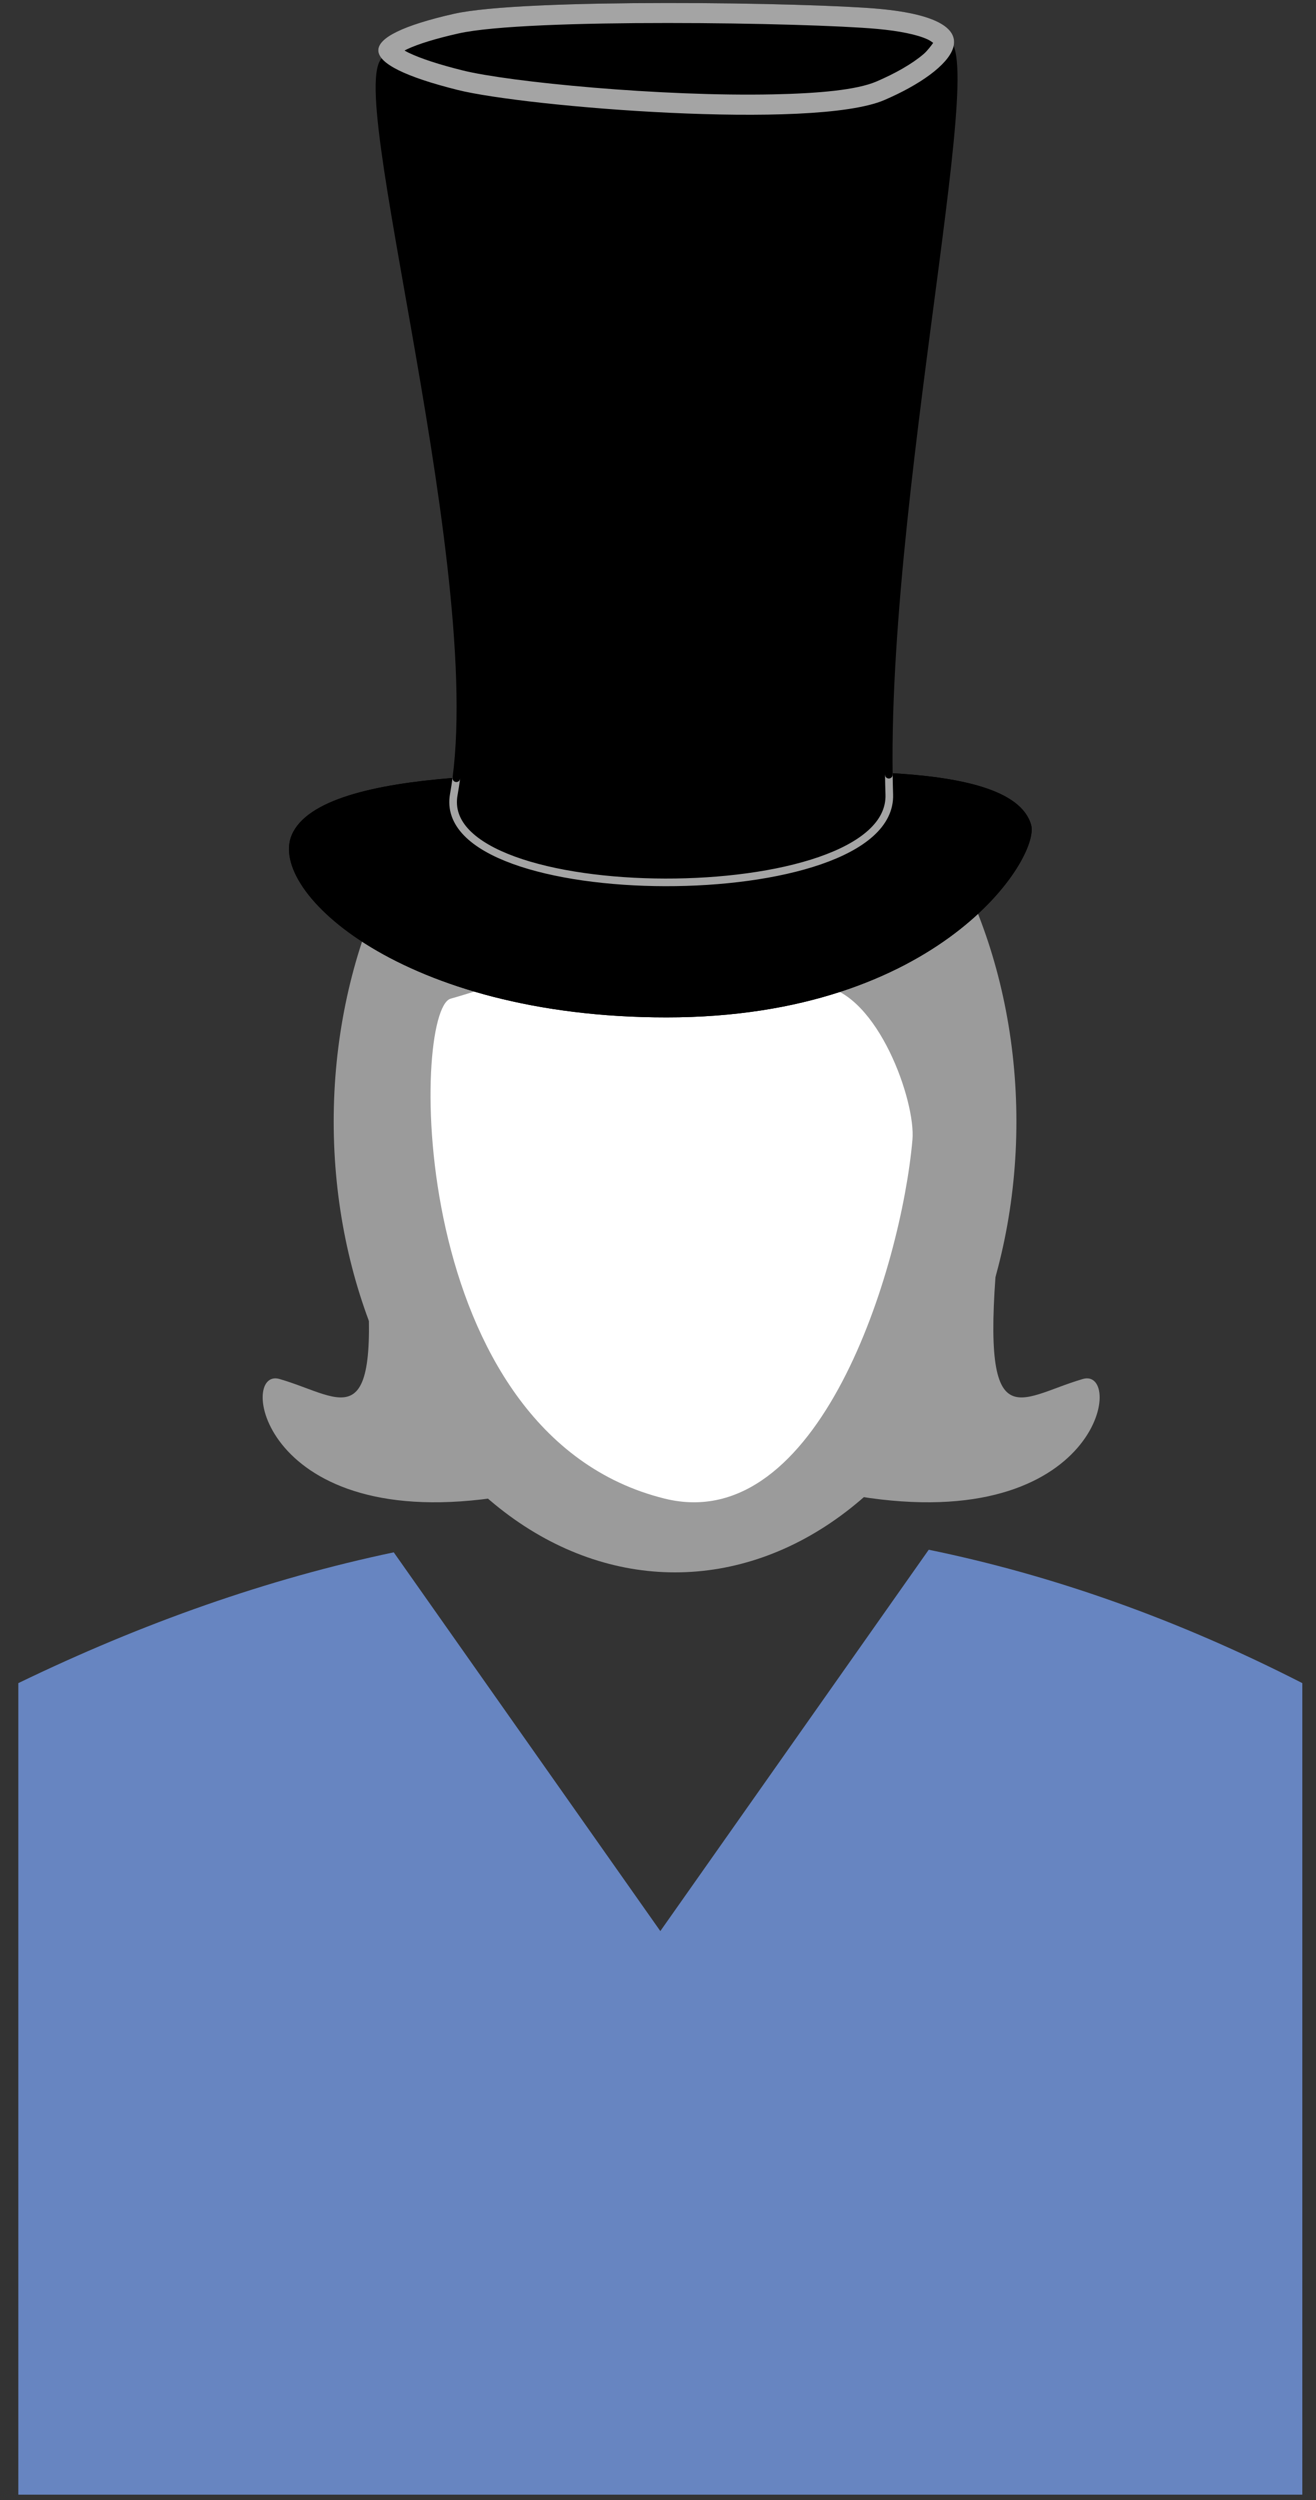 <?xml version="1.0" encoding="UTF-8" standalone="no"?><!DOCTYPE svg PUBLIC "-//W3C//DTD SVG 1.1//EN" "http://www.w3.org/Graphics/SVG/1.1/DTD/svg11.dtd"><svg width="100%" height="100%" viewBox="0 0 69 131" version="1.1" xmlns="http://www.w3.org/2000/svg" xmlns:xlink="http://www.w3.org/1999/xlink" xml:space="preserve" xmlns:serif="http://www.serif.com/" style="fill-rule:evenodd;clip-rule:evenodd;stroke-linecap:round;stroke-miterlimit:1;"><rect x="0" y="0" width="69" height="131" fill="#333333" stroke="none"/><g id="EF-Zylinder-Master" serif:id="EF Zylinder Master"><path d="M20.645,81.336l13.977,19.845l14.073,-19.981c6.505,1.333 13.034,3.641 19.588,6.989l0,42.52l-67.322,-0l-0,-42.52c6.538,-3.163 13.099,-5.47 19.684,-6.853Z" style="fill:#6785c1;"/><ellipse cx="35.394" cy="58.764" rx="17.898" ry="23.622" style="fill:#9b9b9b;"/><path d="M23.629,52.326c-2.066,0.588 -2.363,22.837 11.22,26.195c8.1,2.003 12.402,-12.09 12.992,-18.806c0.176,-2.005 -1.799,-7.607 -4.724,-8.06c-12.992,-2.015 -8.858,-4.702 -10.04,-4.702c-1.771,0 0,2.687 -9.448,5.373Z" style="fill:#fff;"/><path d="M45.014,78.402c12.732,2.061 13.963,-6.79 11.761,-6.149c-3.45,1.003 -5.453,3.436 -4.421,-7.208c0.228,-2.359 -9.66,12.981 -7.34,13.357Z" style="fill:#9b9b9b;"/><path d="M26.414,78.402c-12.732,2.061 -13.963,-6.79 -11.76,-6.149c3.449,1.003 5.453,3.436 4.421,-7.208c-0.229,-2.359 9.659,12.981 7.339,13.357Z" style="fill:#9b9b9b;"/><g><path d="M15.297,43.749c-1.272,2.969 5.841,9.558 19.648,9.558c14.338,0 19.604,-8.385 19.117,-10.089c-1.062,-3.717 -12.878,-2.655 -18.586,-2.655c-6.018,-0 -18.586,-0.531 -20.179,3.186Z"/><path d="M15.297,43.749c1.593,-3.717 14.161,-3.186 20.179,-3.186c5.708,-0 17.524,-1.062 18.586,2.655c0.487,1.704 -4.779,10.089 -19.117,10.089c-13.807,0 -20.92,-6.589 -19.648,-9.558Zm37.737,-0.28c-0.101,-0.3 -0.352,-0.523 -0.674,-0.722c-0.503,-0.311 -1.168,-0.536 -1.938,-0.712c-4.133,-0.948 -11.012,-0.416 -14.946,-0.416c-4.148,0 -11.457,-0.273 -16.006,0.829c-0.882,0.214 -1.652,0.476 -2.253,0.817c-0.444,0.253 -0.791,0.532 -0.949,0.9c-0.149,0.348 -0.034,0.773 0.203,1.244c0.349,0.695 0.99,1.435 1.886,2.17c2.977,2.438 8.632,4.672 16.588,4.672c9.546,-0 14.894,-3.835 17.067,-6.736c0.421,-0.562 0.716,-1.079 0.885,-1.514c0.077,-0.198 0.127,-0.474 0.137,-0.532Z"/><path d="M23.926,40.775c-0.038,0.292 -0.083,0.575 -0.132,0.85c-1.109,6.096 23.04,6.192 22.833,-0c-0.011,-0.34 -0.019,-0.685 -0.024,-1.034" style="stroke:#a4a4a4;stroke-width:0.4px;"/><path d="M46.603,40.591c-0.235,-16.041 5.897,-41.98 2.23,-38.036c-4.79,5.151 -23.977,2.095 -28.226,0.531c-3.077,-1.134 4.92,25.556 3.319,37.689" style="stroke:#000;stroke-width:0.4px;"/><path d="M23.794,0.725c-5.311,1.206 -5.311,2.609 0.198,3.987c3.571,0.894 18.657,2.124 22.374,0.531c3.626,-1.553 6.103,-4.194 -0.27,-4.779c-3.665,-0.336 -18.651,-0.568 -22.302,0.261Z"/><path d="M23.794,0.725c3.651,-0.829 18.637,-0.597 22.302,-0.261c6.373,0.585 3.896,3.226 0.27,4.779c-3.717,1.593 -18.803,0.363 -22.374,-0.531c-5.509,-1.378 -5.509,-2.781 -0.198,-3.987Zm-2.583,1.922c0.071,0.042 0.146,0.084 0.22,0.119c0.644,0.308 1.584,0.613 2.817,0.921c2.458,0.615 10.463,1.383 16.298,1.257c2.369,-0.051 4.365,-0.227 5.404,-0.672c0.978,-0.419 1.868,-0.919 2.474,-1.438c0.204,-0.175 0.419,-0.467 0.505,-0.589c-0.067,-0.049 -0.177,-0.126 -0.278,-0.173c-0.283,-0.133 -0.651,-0.244 -1.114,-0.339c-0.435,-0.09 -0.945,-0.163 -1.537,-0.217c-3.612,-0.332 -18.375,-0.577 -21.972,0.239c-1.18,0.268 -2.079,0.54 -2.689,0.826c-0.042,0.02 -0.085,0.042 -0.128,0.066Z" style="fill:#a4a4a4;"/></g></g></svg>